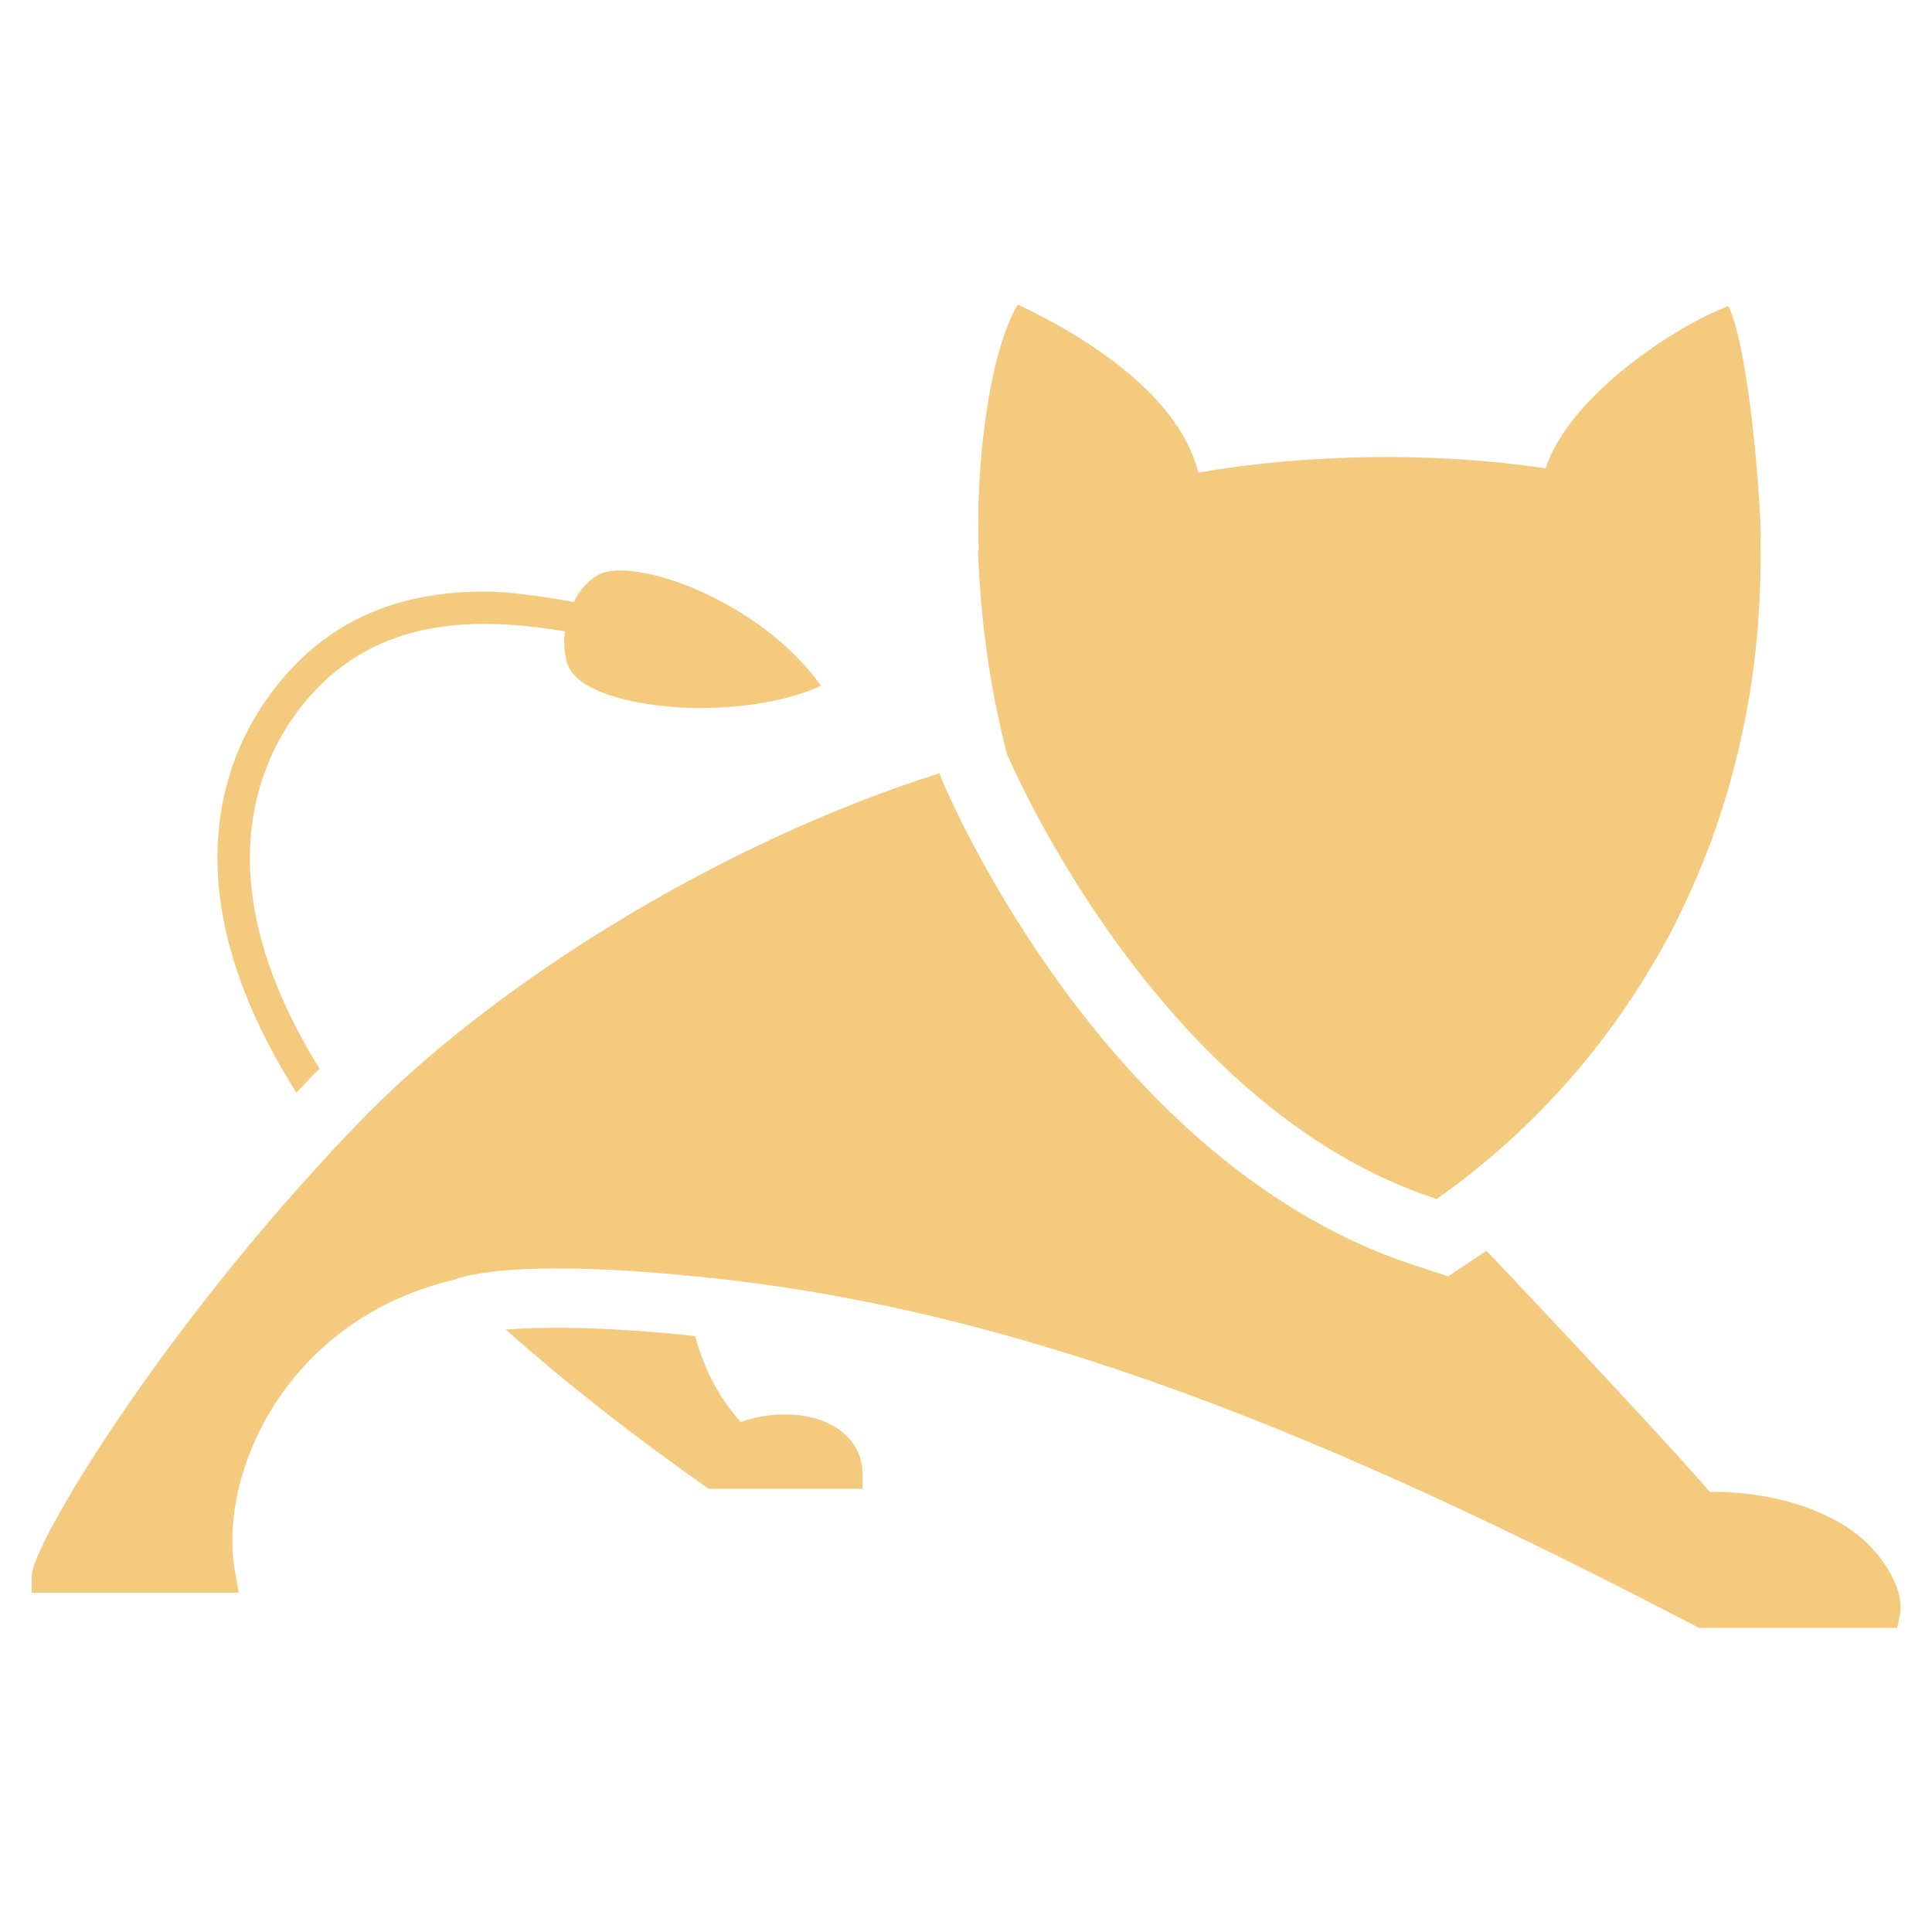 <?xml version="1.0" standalone="no"?><!DOCTYPE svg PUBLIC "-//W3C//DTD SVG 1.1//EN" "http://www.w3.org/Graphics/SVG/1.1/DTD/svg11.dtd"><svg t="1731658074453" class="icon" viewBox="0 0 1024 1024" version="1.1" xmlns="http://www.w3.org/2000/svg" p-id="7420" xmlns:xlink="http://www.w3.org/1999/xlink" width="200" height="200"><path d="M518.349 291.635c1.434 39.117 6.758 74.957 15.36 107.93 0 0 78.234 187.187 227.738 235.93 43.418-30.515 81.101-70.042 110.182-117.146l7.373-12.288c3.277-5.734 6.349-11.469 9.216-17.203l5.939-12.288c26.01-56.115 40.346-120.627 38.912-191.078 0 0 0 0 0.205 0 0-19.251-6.144-100.966-17.203-123.29-29.901 11.469-84.582 48.333-96.87 86.016-59.187-8.806-125.747-7.782-184.115 2.253-9.83-40.55-58.778-71.68-95.642-89.088-15.565 26.214-22.528 87.245-20.685 130.458C518.554 291.43 518.349 291.635 518.349 291.635z" fill="#f3ca7e" p-id="7421"></path><path d="M992.666 821.043c-18.842-21.094-55.706-30.925-86.426-30.31-14.131-16.794-79.053-86.426-118.374-127.795l-20.275 13.517-17.613-5.734c-163.84-53.248-246.989-248.627-250.47-256.819l-1.024-2.458-0.41-1.638c-117.35 37.069-238.387 112.64-308.838 186.163l-11.878 12.493c-5.734 6.144-11.059 12.083-16.384 18.022C77.619 719.258 16.794 819.2 16.794 835.584l0 8.602 109.773 0-1.843-10.24c-6.144-32.768 6.144-73.728 31.539-104.243 15.974-19.251 42.189-41.165 83.558-51.2 33.997-12.288 123.494-2.458 123.494-2.458 176.947 15.77 346.112 87.04 537.19 186.778L1005.568 862.822l1.434-6.963C1008.845 846.438 1003.52 833.126 992.666 821.043z" fill="#f3ca7e" p-id="7422"></path><path d="M443.597 756.941c-12.902-8.397-32.768-9.626-50.995-3.277-11.264-12.493-19.251-27.648-24.166-45.466-1.638-0.205-3.482-0.41-5.12-0.614 0 0-54.886-6.144-95.232-2.867 31.334 27.853 67.789 56.525 107.52 84.378l81.51 0 0-8.602C457.114 771.072 452.198 762.675 443.597 756.941z" fill="#f3ca7e" p-id="7423"></path><path d="M157.082 579.174l7.578-7.987c1.434-1.638 3.072-3.277 4.71-4.71C147.046 530.432 137.216 499.917 133.939 475.75c-5.325-38.502 3.891-73.933 26.624-102.4 35.84-44.442 86.63-47.514 138.854-38.707-1.024 8.192 0 16.179 3.277 21.094 13.722 20.48 88.064 27.648 132.506 7.782-32.768-45.875-98.918-68.198-117.35-59.187-6.144 3.072-10.65 8.397-13.722 14.746-18.022-3.277-36.045-5.734-49.152-5.53-46.08 0.41-81.306 16.384-107.725 49.152-25.805 32.154-36.454 72.09-30.31 115.507C121.446 510.362 134.963 544.154 157.082 579.174z" fill="#f3ca7e" p-id="7424"></path></svg>